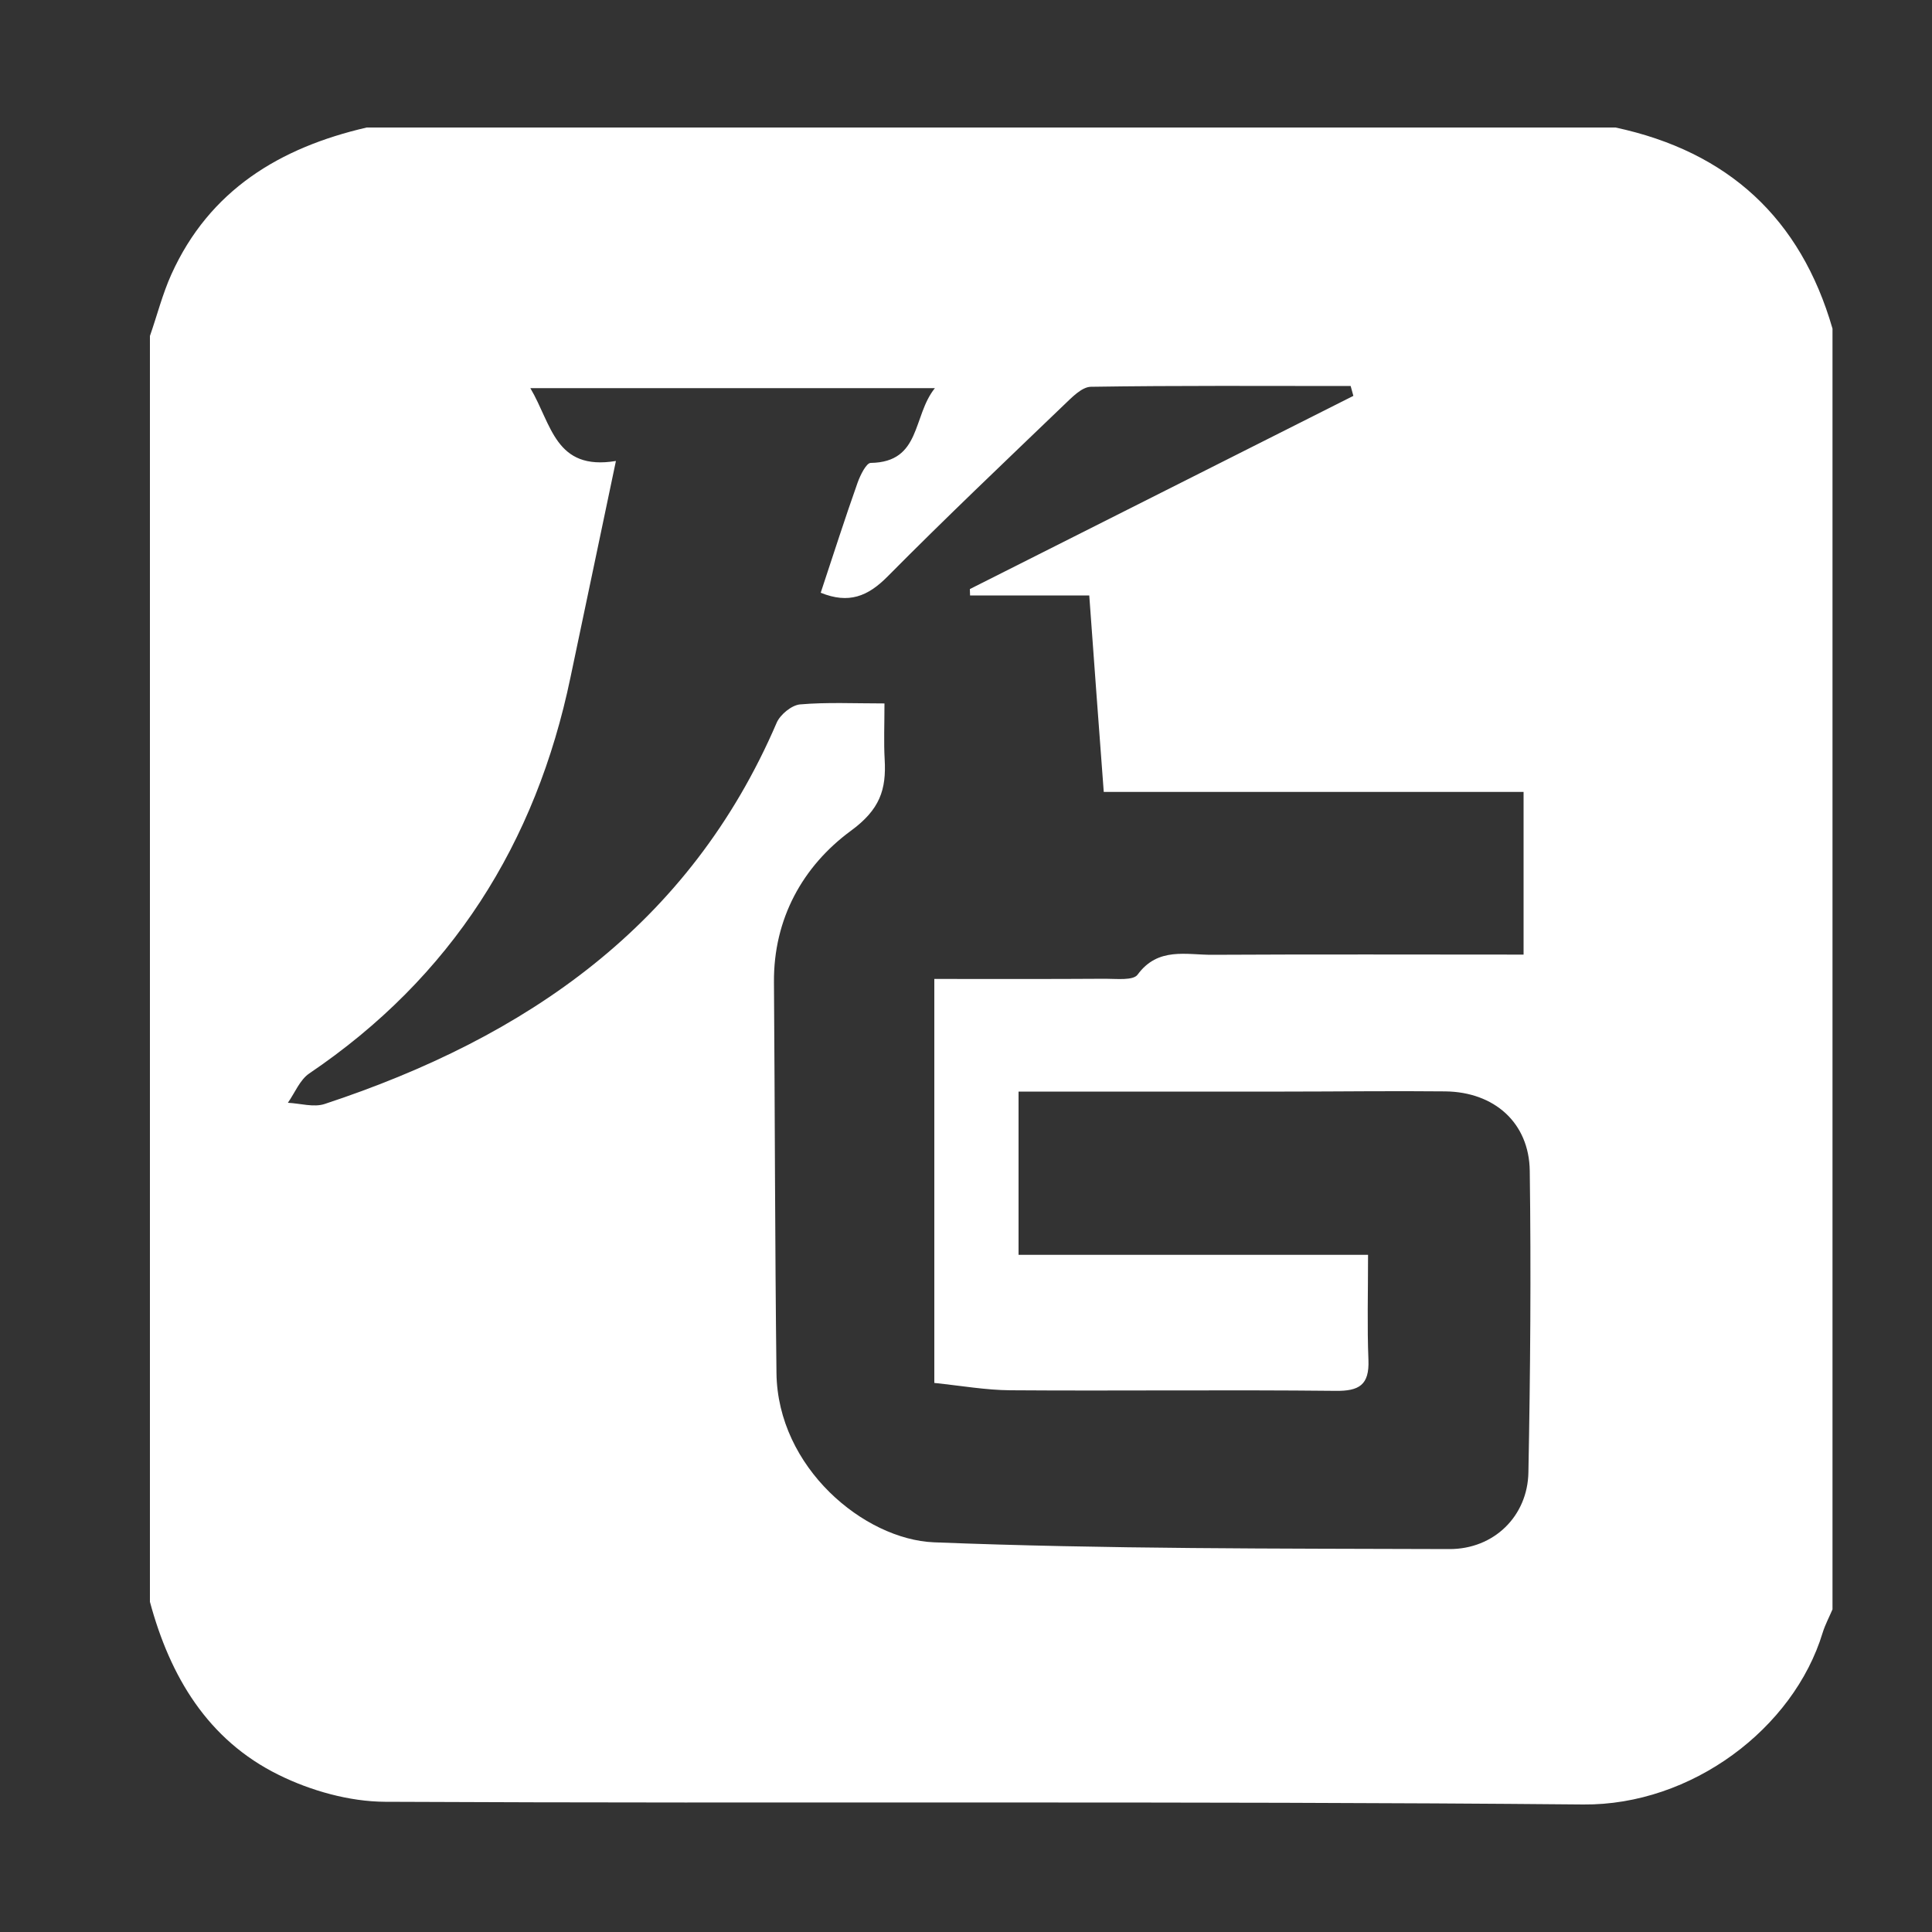 <?xml version="1.0" encoding="UTF-8"?> <svg xmlns="http://www.w3.org/2000/svg" xmlns:xlink="http://www.w3.org/1999/xlink" version="1.1" id="Layer_1" x="0px" y="0px" viewBox="0 0 1000 1000" style="enable-background:new 0 0 1000 1000;" xml:space="preserve"><rect x="0" y="0" width="1000" height="1000" fill="#333333" stroke="none"/> <path style="fill:#FFFFFF;" d="M948.5,170.1c0,221,0,441.9,0,662.9c-1.7,4-3.8,7.9-5.1,12.1c-15.1,49.7-68,89.4-123.9,88.9 c-206.7-1.9-413.5-0.4-620.2-1.4c-18.5-0.1-38.4-5.7-55-13.9c-36.8-18.1-56.3-51-66.7-89.6c0-218.4,0-436.8,0-655.2 c3.7-10.6,6.5-21.7,11.1-31.9c19.7-43.6,56.1-65.6,101.1-76c215.5,0,430.9,0,646.4,0C894.5,78.5,932,113,948.5,170.1z M318.8,238.6 c-8.2,39.3-15.9,75.6-23.5,111.9c-17.9,86.1-61.6,155.3-135.2,205.1c-4.9,3.3-7.5,10.1-11.1,15.2c6.4,0.3,13.4,2.5,19.1,0.6 c104.5-34.5,188.9-92.6,233.9-197.3c1.8-4.2,7.7-9.1,12.1-9.5c13.9-1.2,28-0.5,43.7-0.5c0,11.2-0.4,20.1,0.1,28.9 c0.9,15.7-2.4,26-17.6,37.1c-24.7,18.2-40,45.4-39.7,78.4c0.5,67.4,0.5,134.8,1.3,202.2c0.6,49,45.4,86.1,81.5,87.6 c88.8,3.5,177.8,3.2,266.7,3.5c23.2,0.1,40.6-17.1,41-39.7c1-52,1.4-104,0.7-156c-0.3-25-18.4-40.9-43.7-41.2 c-27.7-0.3-55.5,0.1-83.2,0.1c-45.6,0-91.2,0-137.7,0c0,29.1,0,55.6,0,84.5c61,0,120.5,0,180.9,0c0,19.8-0.5,37.1,0.2,54.4 c0.5,12.9-4.7,16.2-17.2,16c-56.1-0.6-112.2,0.1-168.3-0.3c-12.5-0.1-25-2.3-39.2-3.8c0-70.4,0-138.6,0-209.1 c29.6,0,59.1,0.1,88.6-0.1c5.7,0,14.3,1,16.6-2.1c10.6-14.5,25.3-10.2,38.8-10.3c53.3-0.3,106.7-0.1,161-0.1c0-28.5,0-55.1,0-84.2 c-72.6,0-144.4,0-217.3,0c-2.6-34.7-5-67-7.5-101.7c-22.1,0-41.9,0-61.7,0c0-1.1-0.1-2.2-0.1-3.3c66.2-33.3,132.3-66.7,198.5-100 c-0.5-1.7-0.9-3.4-1.4-5.1c-44.8,0-89.7-0.3-134.5,0.4c-4.7,0.1-9.8,5.5-13.9,9.4c-30.6,29.4-61.4,58.6-91.3,88.8 c-10.2,10.3-20.1,14.3-34.6,8.4c6.5-19.6,12.5-38.4,19.1-57c1.4-3.9,4.5-10.2,6.8-10.2c26.2-0.4,21.5-24.2,33.2-38.7 c-71.3,0-139.2,0-209.4,0C285.6,219.6,287.3,243.8,318.8,238.6z"></path> </svg> 